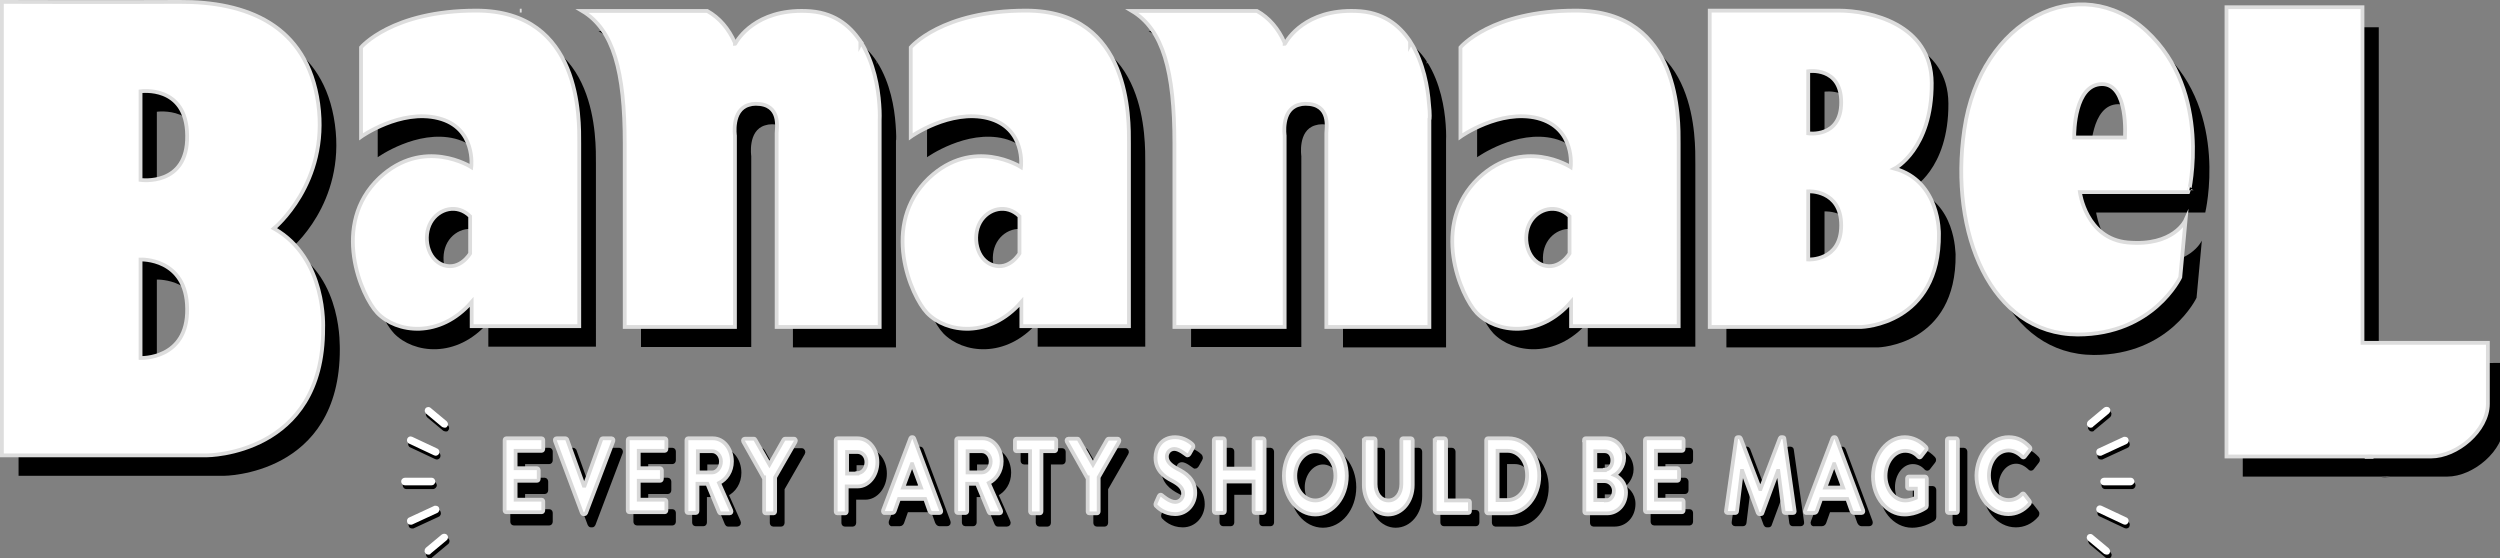 <?xml version="1.0" encoding="utf-8"?>
<!-- Generator: Adobe Illustrator 18.0.0, SVG Export Plug-In . SVG Version: 6.00 Build 0)  -->
<!DOCTYPE svg PUBLIC "-//W3C//DTD SVG 1.1//EN" "http://www.w3.org/Graphics/SVG/1.1/DTD/svg11.dtd">
<svg version="1.1" xmlns="http://www.w3.org/2000/svg" xmlns:xlink="http://www.w3.org/1999/xlink" x="0px" y="0px" width="659.9px"
	 height="147.4px" viewBox="0 0 659.9 147.4" style="enable-background:new 0 0 659.9 147.4;" xml:space="preserve">
<rect x="0" y="0" width="659.9" height="147.4" fill="#808080" stroke="none"/>
<style type="text/css">
	.st0{fill:#FFFFFF;stroke:#DDDDDD;stroke-miterlimit:10;}
	.st1{fill:#FFFFFF;}
	.st2{stroke:#000000;stroke-miterlimit:10;}
	.st3{enable-background:new    ;}
	.st4{fill:#FFFFFF;stroke:#D8D8D8;stroke-miterlimit:10;}
</style>
<g id="Layer_2">
	<g>
		<path d="M76.7,65.7c0,0,14.6-11.9,11.7-32.9c-2.9-21-19.1-27-36.6-26.9c-17.5,0-46.9,0-46.9,0v119.7H59c0,0,30.8,0,30.7-33.5
			C89.6,92,90.7,73.6,76.7,65.7z M41.4,29.5c0,0,12.2-1.8,12.3,11.7c0.2,13.5-12.3,11.7-12.3,11.7V29.5z M41.4,99.8v-26
			c0,0,12.2-0.5,12.3,13C53.9,100.4,41.4,99.8,41.4,99.8z"/>
		<path d="M130.1,8.2c-22.3,0-30.4,9.7-30.4,9.7v23.6c0,0,10.4-7.4,20.4-4.9c10,2.6,8.7,12.9,8.7,12.9s-12.6-8.1-24.3,2.9
			c-12.9,12.3-4.7,31.2-0.5,35.6c5.1,5.3,16.5,6.8,24.9-2.9v6.4h28.4V43.2C157.3,37,158,8.2,130.1,8.2z M128.5,72.2
			c0,0-2.6,4.5-7,3.1s-5.5-7.6-3.4-11.3c2.1-3.7,7-5,10.4-1.6V72.2z"/>
		<path d="M275.1,8.2c-22.3,0-30.4,9.7-30.4,9.7v23.6c0,0,10.4-7.4,20.4-4.9c10,2.6,8.7,12.9,8.7,12.9s-12.6-8.1-24.3,2.9
			c-12.9,12.3-4.7,31.2-0.5,35.6c5.1,5.3,16.5,6.8,24.9-2.9v6.4h28.4V43.2C302.3,37,303,8.2,275.1,8.2z M273.5,72.2
			c0,0-2.6,4.5-7,3.1c-4.4-1.5-5.5-7.6-3.4-11.3c2.1-3.7,7-5,10.4-1.6V72.2z"/>
		<path d="M420.3,8.2c-22.3,0-30.4,9.7-30.4,9.7v23.6c0,0,10.4-7.4,20.4-4.9c10,2.6,8.7,12.9,8.7,12.9s-12.6-8.1-24.3,2.9
			c-12.9,12.3-4.7,31.2-0.5,35.6c5.1,5.3,16.5,6.8,24.9-2.9v6.4h28.4V43.2C447.5,37,448.2,8.2,420.3,8.2z M418.7,72.2
			c0,0-2.6,4.5-7,3.1s-5.5-7.6-3.4-11.3c2.1-3.7,7-5,10.4-1.6V72.2z"/>
		<g>
			<path d="M141.6,8.2L141.6,8.2c0.2,0,0.3,0,0.5,0H141.6z"/>
			<g>
				<path d="M198.4,16.9c0,0,0-0.1,0.1-0.1c0-0.1,0-0.1-0.1-0.2V16.9z"/>
				<path d="M231.6,16.5c-0.1-0.1-0.1-0.2-0.2-0.3v0.7C231.4,16.9,231.5,16.8,231.6,16.5z"/>
				<path d="M236.4,32.8c-0.3-4.3-1.4-10.9-4.8-16.3c-0.1,0.2-0.2,0.4-0.2,0.4v-0.7c-2.9-4.4-7.3-7.8-14.3-8
					c-13.3-0.5-18.1,7.5-18.7,8.6c0,0.1-0.1,0.1-0.1,0.1v-0.3c-1.7-3.8-4.1-6.6-7.3-8.4h-33c8.2,4.9,11.2,15.9,11.2,35v48.4h29.1
					V41.2c0,0-1-6.7,3.6-8.1c0.6-0.2,1.2-0.3,1.9-0.3c6.8,0,5.5,6.5,5.5,7.8c0,1.3,0,51.1,0,51.1h22h5.2V37.1
					C236.6,37.1,236.6,35.4,236.4,32.8z"/>
				<path d="M381.6,32.8c-0.3-4.3-1.4-10.9-4.8-16.3c-0.1,0.2-0.2,0.4-0.2,0.4v-0.7c-2.9-4.4-7.3-7.8-14.3-8
					c-13.3-0.5-18.1,7.5-18.7,8.6c0,0.1-0.1,0.1-0.1,0.1v-0.3c-1.7-3.8-4.1-6.6-7.3-8.4h-33c8.2,4.9,11.2,15.9,11.2,35v48.4h29.1
					V41.2c0,0-1-6.7,3.6-8.1c0.6-0.2,1.2-0.3,1.9-0.3c6.8,0,5.5,6.5,5.5,7.8c0,1.3,0,51.1,0,51.1h22h5.2V37.1
					C381.7,37.1,381.8,35.4,381.6,32.8z"/>
			</g>
		</g>
		<path d="M504.5,49.9c0,0,9.9-5.1,9.8-22.6c-0.1-15.6-16.3-19.1-24.6-19.1c-5.2,0-34,0-34,0v83.5h40.1c0,0,20.7-0.6,20.4-24.6
			C516.1,67.1,516.4,53.1,504.5,49.9z M481.6,73.9V55.8c0,0,8.7-0.5,8.7,9S481.6,73.9,481.6,73.9z M481.6,40.5V24.2
			c0,0,8.7-1.3,8.7,8.2S481.6,40.5,481.6,40.5z"/>
		<path d="M570.9,13.6c-17.5-16.2-43.9-3.2-48.1,26c-4,27.3,7,54,29.9,54.1c20,0,27.1-15.1,27.1-15.1l1.4-15.1c0,0-3.1,7-15.3,5.9
			c-11-1-12.6-13.3-12.6-13.3h28.8C582.1,56.1,588.4,29.8,570.9,13.6z M565.2,41.6h-13.4c0-1.5,0.1-14,7.3-14.1
			C566.3,27.5,565.2,41.6,565.2,41.6z"/>
		<g>
			<path d="M628.6,126h2.3C629.9,125.9,629,125.9,628.6,126z"/>
			<path d="M627.9,95.9V7.2H592v89.6v0v29h36.6c0.5,0,1.3-0.1,2.3,0h15.1c6.8,0,15-6.8,15-13.9V95.8L627.9,95.9z"/>
		</g>
	</g>
	<g>
		<g>
			<g>
				<path d="M562.7,128.4c0.2,0,0.4-0.2,0.4-0.4l0,0c0-0.2-0.2-0.4-0.4-0.4h-7c-0.2,0-0.4,0.2-0.4,0.4l0,0c0,0.2,0.2,0.4,0.4,0.4
					H562.7z"/>
				<path d="M562.7,129.1h-7c-0.6,0-1-0.5-1-1c0-0.6,0.5-1,1-1h7c0.6,0,1,0.5,1,1C563.7,128.6,563.3,129.1,562.7,129.1z"/>
			</g>
			<g>
				<path d="M561.1,138.9c0.2,0.1,0.4,0,0.5-0.2l0,0c0.1-0.2,0-0.4-0.2-0.5l-6.6-3.1c-0.2-0.1-0.4,0-0.5,0.2l0,0
					c-0.1,0.2,0,0.4,0.2,0.5L561.1,138.9z"/>
				<path d="M561.2,139.5L561.2,139.5l-0.4-0.1l-6.6-3.1c-0.5-0.2-0.7-0.8-0.5-1.3c0.2-0.4,0.5-0.6,0.9-0.6l0.4,0.1l6.6,3.1
					c0.5,0.2,0.7,0.8,0.5,1.3C562,139.3,561.6,139.5,561.2,139.5z"/>
			</g>
			<g>
				<path d="M556.2,146.6c0.2,0.1,0.4,0.1,0.5,0l0,0c0.1-0.2,0.1-0.4,0-0.5l-4.2-3.5c-0.2-0.1-0.4-0.1-0.5,0l0,0
					c-0.1,0.2-0.1,0.4,0,0.5L556.2,146.6z"/>
				<path d="M556.5,147.4L556.5,147.4c-0.2,0-0.5-0.1-0.7-0.2l-4.2-3.5c-0.2-0.2-0.3-0.4-0.4-0.7c0-0.3,0.1-0.5,0.2-0.7
					c0.3-0.4,1-0.5,1.4-0.1l4.2,3.5c0.2,0.2,0.3,0.4,0.4,0.7c0,0.3-0.1,0.5-0.2,0.7C557,147.3,556.8,147.4,556.5,147.4z"/>
			</g>
			<g>
				<path d="M561.1,116.9c0.2-0.1,0.4,0,0.5,0.2l0,0c0.1,0.2,0,0.4-0.2,0.5l-6.6,3.1c-0.2,0.1-0.4,0-0.5-0.2l0,0
					c-0.1-0.2,0-0.4,0.2-0.5L561.1,116.9z"/>
				<path d="M554.6,121.3c-0.4,0-0.8-0.2-0.9-0.6c-0.2-0.5,0-1.1,0.5-1.3l6.7-3.1l0.3,0c0.4,0,0.8,0.2,0.9,0.6
					c0.2,0.5,0,1.1-0.5,1.3l-6.7,3.1L554.6,121.3z"/>
			</g>
			<g>
				<path d="M556.2,109.1c0.2-0.1,0.4-0.1,0.5,0l0,0c0.1,0.2,0.1,0.4,0,0.5l-4.2,3.5c-0.2,0.1-0.4,0.1-0.5,0l0,0
					c-0.1-0.2-0.1-0.4,0-0.5L556.2,109.1z"/>
				<path d="M552.2,113.9c-0.3,0-0.6-0.1-0.8-0.4c-0.2-0.2-0.3-0.5-0.2-0.7c0-0.3,0.1-0.5,0.3-0.7l4.2-3.5c0.4-0.3,1.1-0.3,1.4,0.1
					c0.2,0.2,0.3,0.5,0.2,0.7c0,0.3-0.1,0.5-0.3,0.7l-4.2,3.5C552.7,113.8,552.5,113.9,552.2,113.9z"/>
			</g>
		</g>
		<g>
			<g>
				<path d="M107.2,128.4c-0.2,0-0.4-0.2-0.4-0.4l0,0c0-0.2,0.2-0.4,0.4-0.4h7c0.2,0,0.4,0.2,0.4,0.4l0,0c0,0.2-0.2,0.4-0.4,0.4
					H107.2z"/>
				<path d="M114.3,129.1h-7c-0.6,0-1-0.5-1-1c0-0.6,0.5-1,1-1h7c0.6,0,1,0.5,1,1C115.3,128.6,114.8,129.1,114.3,129.1z"/>
			</g>
			<g>
				<path d="M108.9,138.9c-0.2,0.1-0.4,0-0.5-0.2l0,0c-0.1-0.2,0-0.4,0.2-0.5l6.6-3.1c0.2-0.1,0.4,0,0.5,0.2l0,0
					c0.1,0.2,0,0.4-0.2,0.5L108.9,138.9z"/>
				<path d="M108.8,139.5c-0.4,0-0.8-0.2-0.9-0.6c-0.2-0.5,0-1.1,0.5-1.3l6.7-3.1l0.3,0c0.4,0,0.8,0.2,0.9,0.6
					c0.2,0.5,0,1.1-0.5,1.3l-6.7,3.1L108.8,139.5z"/>
			</g>
			<g>
				<path d="M113.7,146.6c-0.2,0.1-0.4,0.1-0.5,0l0,0c-0.1-0.2-0.1-0.4,0-0.5l4.2-3.5c0.2-0.1,0.4-0.1,0.5,0l0,0
					c0.1,0.2,0.1,0.4,0,0.5L113.7,146.6z"/>
				<path d="M113.5,147.4c-0.3,0-0.6-0.1-0.8-0.4c-0.2-0.2-0.3-0.5-0.2-0.7c0-0.3,0.1-0.5,0.3-0.7l4.2-3.5c0.4-0.3,1.1-0.3,1.4,0.1
					c0.4,0.4,0.3,1.1-0.1,1.4l-4.2,3.5C114,147.3,113.7,147.4,113.5,147.4z"/>
			</g>
			<g>
				<path d="M108.9,116.9c-0.2-0.1-0.4,0-0.5,0.2l0,0c-0.1,0.2,0,0.4,0.2,0.5l6.6,3.1c0.2,0.1,0.4,0,0.5-0.2l0,0
					c0.1-0.2,0-0.4-0.2-0.5L108.9,116.9z"/>
				<path d="M115.3,121.3L115.3,121.3l-0.4-0.1l-6.6-3.1c-0.5-0.2-0.7-0.8-0.5-1.3c0.2-0.4,0.5-0.6,0.9-0.6l0.4,0.1l6.6,3.1
					c0.5,0.2,0.7,0.8,0.5,1.3C116.1,121,115.7,121.3,115.3,121.3z"/>
			</g>
			<g>
				<path d="M113.7,109.1c-0.2-0.1-0.4-0.1-0.5,0l0,0c-0.1,0.2-0.1,0.4,0,0.5l4.2,3.5c0.2,0.1,0.4,0.1,0.5,0l0,0
					c0.1-0.2,0.1-0.4,0-0.5L113.7,109.1z"/>
				<path d="M117.7,113.9c-0.2,0-0.5-0.1-0.7-0.2l-4.2-3.5c-0.2-0.2-0.3-0.4-0.4-0.7c0-0.3,0.1-0.5,0.2-0.7c0.3-0.4,1-0.5,1.4-0.1
					l4.2,3.5c0.4,0.4,0.5,1,0.1,1.4C118.3,113.8,118,113.9,117.7,113.9z"/>
			</g>
		</g>
	</g>
	<g>
		<path class="st0" d="M72.3,60.3c0,0,14.6-11.9,11.7-32.9c-2.9-21-19.1-27-36.6-26.9s-46.9,0-46.9,0v119.7h54.1
			c0,0,30.8,0,30.7-33.5C85.3,86.6,86.3,68.2,72.3,60.3z M37.1,24.1c0,0,12.2-1.8,12.3,11.7c0.2,13.5-12.3,11.7-12.3,11.7V24.1z
			 M37.1,94.5v-26c0,0,12.2-0.5,12.3,13C49.6,95,37.1,94.5,37.1,94.5z"/>
		<path class="st0" d="M125.7,2.8c-22.3,0-30.4,9.7-30.4,9.7v23.6c0,0,10.4-7.4,20.4-4.9s8.7,12.9,8.7,12.9s-12.6-8.1-24.3,2.9
			c-12.9,12.3-4.7,31.2-0.5,35.6c5.1,5.3,16.5,6.8,24.9-2.9v6.4h28.4V37.9C152.9,31.7,153.6,2.8,125.7,2.8z M124.1,66.9
			c0,0-2.6,4.5-7,3.1c-4.4-1.5-5.5-7.6-3.4-11.3c2.1-3.7,7-5,10.4-1.6V66.9z"/>
		<path class="st0" d="M270.8,2.8c-22.3,0-30.4,9.7-30.4,9.7v23.6c0,0,10.4-7.4,20.4-4.9c10,2.6,8.7,12.9,8.7,12.9
			s-12.6-8.1-24.3,2.9c-12.9,12.3-4.7,31.2-0.5,35.6c5.1,5.3,16.5,6.8,24.9-2.9v6.4H298V37.9C298,31.7,298.7,2.8,270.8,2.8z
			 M269.1,66.9c0,0-2.6,4.5-7,3.1s-5.5-7.6-3.4-11.3c2.1-3.7,7-5,10.4-1.6V66.9z"/>
		<path class="st0" d="M415.9,2.8c-22.3,0-30.4,9.7-30.4,9.7v23.6c0,0,10.4-7.4,20.4-4.9c10,2.6,8.7,12.9,8.7,12.9
			s-12.6-8.1-24.3,2.9c-12.9,12.3-4.7,31.2-0.5,35.6c5.1,5.3,16.5,6.8,24.9-2.9v6.4h28.4V37.9C443.1,31.7,443.8,2.8,415.9,2.8z
			 M414.3,66.9c0,0-2.6,4.5-7,3.1c-4.4-1.5-5.5-7.6-3.4-11.3c2.1-3.7,7-5,10.4-1.6V66.9z"/>
		<g>
			<path class="st0" d="M137.2,2.8L137.2,2.8c0.2,0,0.3,0,0.5,0H137.2z"/>
			<g>
				<path class="st0" d="M194,11.6c0,0,0-0.1,0.1-0.1c0-0.1,0-0.1-0.1-0.2V11.6z"/>
				<path class="st0" d="M227.3,11.2c-0.1-0.1-0.1-0.2-0.2-0.3v0.7C227.1,11.6,227.1,11.4,227.3,11.2z"/>
				<path class="st0" d="M232.1,27.5c-0.3-4.3-1.4-10.9-4.8-16.3c-0.1,0.2-0.2,0.4-0.2,0.4v-0.7c-2.9-4.4-7.3-7.8-14.3-8
					c-13.3-0.5-18.1,7.5-18.7,8.6c0,0.1-0.1,0.1-0.1,0.1v-0.3c-1.7-3.8-4.1-6.6-7.3-8.4h-33c8.2,4.9,11.2,15.9,11.2,35v48.4H194
					V35.8c0,0-1-6.7,3.6-8.1c0.6-0.2,1.2-0.3,1.9-0.3c6.8,0,5.5,6.5,5.5,7.8s0,51.1,0,51.1h22h5.2V31.7
					C232.2,31.7,232.3,30,232.1,27.5z"/>
				<path class="st0" d="M377.2,27.5c-0.3-4.3-1.4-10.9-4.8-16.3c-0.1,0.2-0.2,0.4-0.2,0.4v-0.7c-2.9-4.4-7.3-7.8-14.3-8
					c-13.3-0.5-18.1,7.5-18.7,8.6c0,0.1-0.1,0.1-0.1,0.1v-0.3c-1.7-3.8-4.1-6.6-7.3-8.4h-33c8.2,4.9,11.2,15.9,11.2,35v48.4h29.1
					V35.8c0,0-1-6.7,3.6-8.1c0.6-0.2,1.2-0.3,1.9-0.3c6.8,0,5.5,6.5,5.5,7.8s0,51.1,0,51.1h22h5.2V31.7
					C377.4,31.7,377.5,30,377.2,27.5z"/>
			</g>
		</g>
		<path class="st0" d="M500.1,44.5c0,0,9.9-5.1,9.8-22.6c-0.1-15.6-16.3-19.1-24.6-19.1c-5.2,0-34,0-34,0v83.5h40.1
			c0,0,20.7-0.6,20.4-24.6C511.8,61.7,512.1,47.8,500.1,44.5z M477.3,68.5V50.5c0,0,8.7-0.5,8.7,9S477.3,68.5,477.3,68.5z
			 M477.3,35.2V18.8c0,0,8.7-1.3,8.7,8.2S477.3,35.2,477.3,35.2z"/>
		<path class="st0" d="M566.6,8.2c-17.5-16.2-43.9-3.2-48.1,26c-4,27.3,7,54,29.9,54.1c20,0,27.1-15.1,27.1-15.1l1.4-15.1
			c0,0-3.1,7-15.3,5.9c-11-1-12.6-13.3-12.6-13.3h28.8C577.7,50.8,584.1,24.4,566.6,8.2z M560.9,36.3h-13.4c0-1.5,0.1-14,7.3-14.1
			C561.9,22.1,560.9,36.3,560.9,36.3z"/>
		<g>
			<path class="st0" d="M624.2,120.6h2.3C625.5,120.5,624.7,120.6,624.2,120.6z"/>
			<path class="st0" d="M623.6,90.5V1.9h-35.9v89.6v0v29h36.6c0.5,0,1.3-0.1,2.3,0h15.1c6.8,0,15-6.8,15-13.9V90.5L623.6,90.5z"/>
		</g>
	</g>
	<g>
		<g>
			<g>
				<path class="st1" d="M562.4,127.4c0.2,0,0.4-0.2,0.4-0.4l0,0c0-0.2-0.2-0.4-0.4-0.4h-7c-0.2,0-0.4,0.2-0.4,0.4l0,0
					c0,0.2,0.2,0.4,0.4,0.4H562.4z"/>
				<path class="st1" d="M562.4,128.1h-7c-0.6,0-1-0.5-1-1c0-0.6,0.5-1,1-1h7c0.6,0,1,0.5,1,1C563.4,127.6,562.9,128.1,562.4,128.1z
					"/>
			</g>
			<g>
				<path class="st1" d="M560.7,137.9c0.2,0.1,0.4,0,0.5-0.2l0,0c0.1-0.2,0-0.4-0.2-0.5l-6.6-3.1c-0.2-0.1-0.4,0-0.5,0.2l0,0
					c-0.1,0.2,0,0.4,0.2,0.5L560.7,137.9z"/>
				<path class="st1" d="M560.9,138.5L560.9,138.5l-0.4-0.1l-6.6-3.1c-0.5-0.2-0.7-0.8-0.5-1.3c0.2-0.4,0.5-0.6,0.9-0.6l0.4,0.1
					l6.6,3.1c0.5,0.2,0.7,0.8,0.5,1.3C561.6,138.3,561.3,138.5,560.9,138.5z"/>
			</g>
			<g>
				<path class="st1" d="M555.9,145.6c0.2,0.1,0.4,0.1,0.5,0l0,0c0.1-0.2,0.1-0.4,0-0.5l-4.2-3.5c-0.2-0.1-0.4-0.1-0.5,0l0,0
					c-0.1,0.2-0.1,0.4,0,0.5L555.9,145.6z"/>
				<path class="st1" d="M556.1,146.4L556.1,146.4c-0.2,0-0.5-0.1-0.7-0.2l-4.2-3.5c-0.2-0.2-0.3-0.4-0.4-0.7c0-0.3,0.1-0.5,0.2-0.7
					c0.3-0.4,1-0.5,1.4-0.1l4.2,3.5c0.2,0.2,0.3,0.4,0.4,0.7c0,0.3-0.1,0.5-0.2,0.7C556.7,146.3,556.4,146.4,556.1,146.4z"/>
			</g>
			<g>
				<path class="st1" d="M560.7,115.9c0.2-0.1,0.4,0,0.5,0.2l0,0c0.1,0.2,0,0.4-0.2,0.5l-6.6,3.1c-0.2,0.1-0.4,0-0.5-0.2l0,0
					c-0.1-0.2,0-0.4,0.2-0.5L560.7,115.9z"/>
				<path class="st1" d="M554.3,120.3c-0.4,0-0.8-0.2-0.9-0.6c-0.2-0.5,0-1.1,0.5-1.3l6.7-3.1l0.3,0c0.4,0,0.8,0.2,0.9,0.6
					c0.2,0.5,0,1.1-0.5,1.3l-6.7,3.1L554.3,120.3z"/>
			</g>
			<g>
				<path class="st1" d="M555.9,108.1c0.2-0.1,0.4-0.1,0.5,0l0,0c0.1,0.2,0.1,0.4,0,0.5l-4.2,3.5c-0.2,0.1-0.4,0.1-0.5,0l0,0
					c-0.1-0.2-0.1-0.4,0-0.5L555.9,108.1z"/>
				<path class="st1" d="M551.9,112.9c-0.3,0-0.6-0.1-0.8-0.4c-0.2-0.2-0.3-0.5-0.2-0.7c0-0.3,0.1-0.5,0.3-0.7l4.2-3.5
					c0.4-0.3,1.1-0.3,1.4,0.1c0.2,0.2,0.3,0.5,0.2,0.7c0,0.3-0.1,0.5-0.3,0.7l-4.2,3.5C552.4,112.8,552.1,112.9,551.9,112.9z"/>
			</g>
		</g>
		<g>
			<g>
				<path class="st1" d="M106.9,127.4c-0.2,0-0.4-0.2-0.4-0.4l0,0c0-0.2,0.2-0.4,0.4-0.4h7c0.2,0,0.4,0.2,0.4,0.4l0,0
					c0,0.2-0.2,0.4-0.4,0.4H106.9z"/>
				<path class="st1" d="M113.9,128.1h-7c-0.6,0-1-0.5-1-1c0-0.6,0.5-1,1-1h7c0.6,0,1,0.5,1,1C114.9,127.6,114.5,128.1,113.9,128.1z
					"/>
			</g>
			<g>
				<path class="st1" d="M108.5,137.9c-0.2,0.1-0.4,0-0.5-0.2l0,0c-0.1-0.2,0-0.4,0.2-0.5l6.6-3.1c0.2-0.1,0.4,0,0.5,0.2l0,0
					c0.1,0.2,0,0.4-0.2,0.5L108.5,137.9z"/>
				<path class="st1" d="M108.4,138.5c-0.4,0-0.8-0.2-0.9-0.6c-0.2-0.5,0-1.1,0.5-1.3l6.7-3.1l0.3,0c0.4,0,0.8,0.2,0.9,0.6
					c0.2,0.5,0,1.1-0.5,1.3l-6.7,3.1L108.4,138.5z"/>
			</g>
			<g>
				<path class="st1" d="M113.4,145.6c-0.2,0.1-0.4,0.1-0.5,0l0,0c-0.1-0.2-0.1-0.4,0-0.5l4.2-3.5c0.2-0.1,0.4-0.1,0.5,0l0,0
					c0.1,0.2,0.1,0.4,0,0.5L113.4,145.6z"/>
				<path class="st1" d="M113.1,146.4c-0.3,0-0.6-0.1-0.8-0.4c-0.2-0.2-0.3-0.5-0.2-0.7c0-0.3,0.1-0.5,0.3-0.7l4.2-3.5
					c0.4-0.3,1.1-0.3,1.4,0.1c0.4,0.4,0.3,1.1-0.1,1.4l-4.2,3.5C113.6,146.3,113.4,146.4,113.1,146.4z"/>
			</g>
			<g>
				<path class="st1" d="M108.5,115.9c-0.2-0.1-0.4,0-0.5,0.2l0,0c-0.1,0.2,0,0.4,0.2,0.5l6.6,3.1c0.2,0.1,0.4,0,0.5-0.2l0,0
					c0.1-0.2,0-0.4-0.2-0.5L108.5,115.9z"/>
				<path class="st1" d="M115,120.3L115,120.3l-0.4-0.1l-6.6-3.1c-0.5-0.2-0.7-0.8-0.5-1.3c0.2-0.4,0.5-0.6,0.9-0.6l0.4,0.1l6.6,3.1
					c0.5,0.2,0.7,0.8,0.5,1.3C115.8,120,115.4,120.3,115,120.3z"/>
			</g>
			<g>
				<path class="st1" d="M113.4,108.1c-0.2-0.1-0.4-0.1-0.5,0l0,0c-0.1,0.2-0.1,0.4,0,0.5l4.2,3.5c0.2,0.1,0.4,0.1,0.5,0l0,0
					c0.1-0.2,0.1-0.4,0-0.5L113.4,108.1z"/>
				<path class="st1" d="M117.4,112.9c-0.2,0-0.5-0.1-0.7-0.2l-4.2-3.5c-0.2-0.2-0.3-0.4-0.4-0.7c0-0.3,0.1-0.5,0.2-0.7
					c0.3-0.4,1-0.5,1.4-0.1l4.2,3.5c0.4,0.4,0.5,1,0.1,1.4C117.9,112.8,117.7,112.9,117.4,112.9z"/>
			</g>
		</g>
	</g>
	<g>
		<g>
			<path class="st2" d="M135.2,119.2c0-0.3,0.2-0.5,0.4-0.5h9.4c0.3,0,0.4,0.3,0.4,0.5v2.3c0,0.3-0.2,0.5-0.4,0.5h-6.9v4.6h5.7
				c0.2,0,0.4,0.3,0.4,0.5v2.3c0,0.3-0.2,0.5-0.4,0.5h-5.7v5h6.9c0.3,0,0.4,0.3,0.4,0.5v2.3c0,0.3-0.2,0.5-0.4,0.5h-9.4
				c-0.3,0-0.4-0.3-0.4-0.5V119.2z"/>
			<path class="st2" d="M148.5,119.4c-0.1-0.4,0-0.7,0.4-0.7h2.4c0.2,0,0.3,0.2,0.4,0.3l4.4,12.2h0.2l4.4-12.2
				c0-0.1,0.2-0.3,0.4-0.3h2.4c0.3,0,0.5,0.4,0.4,0.7l-7.2,19c-0.1,0.2-0.2,0.3-0.4,0.3H156c-0.2,0-0.3-0.1-0.4-0.3L148.5,119.4z"/>
			<path class="st2" d="M167.7,119.2c0-0.3,0.2-0.5,0.4-0.5h9.4c0.3,0,0.4,0.3,0.4,0.5v2.3c0,0.3-0.2,0.5-0.4,0.5h-6.9v4.6h5.7
				c0.2,0,0.4,0.3,0.4,0.5v2.3c0,0.3-0.2,0.5-0.4,0.5h-5.7v5h6.9c0.3,0,0.4,0.3,0.4,0.5v2.3c0,0.3-0.2,0.5-0.4,0.5h-9.4
				c-0.3,0-0.4-0.3-0.4-0.5V119.2z"/>
			<path class="st2" d="M183.2,119.2c0-0.3,0.2-0.5,0.4-0.5h6.6c2.8,0,5,2.7,5,6.1c0,2.6-1.4,4.7-3.4,5.7l3.2,7.2
				c0.2,0.4,0,0.8-0.4,0.8h-2.4c-0.2,0-0.3-0.1-0.4-0.3l-3.1-7.5h-2.6v7.2c0,0.3-0.2,0.5-0.4,0.5h-2.1c-0.3,0-0.4-0.3-0.4-0.5V119.2
				z M190,127.7c1.2,0,2.3-1.3,2.3-2.9c0-1.5-1.1-2.7-2.3-2.7h-3.8v5.6H190z"/>
			<path class="st2" d="M203.5,129l-5.3-9.4c-0.2-0.4,0-0.8,0.4-0.8h2.4c0.2,0,0.3,0.1,0.4,0.3l3.7,6.5l3.7-6.5
				c0.1-0.1,0.2-0.3,0.4-0.3h2.4c0.4,0,0.6,0.5,0.4,0.8l-5.4,9.4v9c0,0.3-0.2,0.5-0.4,0.5h-2.1c-0.3,0-0.4-0.3-0.4-0.5V129z"/>
			<path class="st2" d="M222.6,119.2c0-0.3,0.2-0.5,0.4-0.5h5.4c2.9,0,5.2,2.8,5.2,6.3c0,3.5-2.3,6.4-5.2,6.4h-2.9v6.6
				c0,0.3-0.2,0.5-0.4,0.5h-2.1c-0.3,0-0.4-0.3-0.4-0.5V119.2z M228.3,127.9c1.3,0,2.4-1.3,2.4-2.9c0-1.6-1.1-2.7-2.4-2.7h-2.7v5.7
				H228.3z"/>
			<path class="st2" d="M235.1,137.7l7.2-19c0.1-0.2,0.2-0.3,0.4-0.3h0.2c0.2,0,0.3,0.1,0.4,0.3l7.1,19c0.1,0.4,0,0.7-0.4,0.7h-2
				c-0.3,0-0.5-0.2-0.7-0.6l-1.1-3.1h-6.9l-1.1,3.1c-0.1,0.3-0.3,0.6-0.7,0.6h-2C235.2,138.5,235,138.1,235.1,137.7z M245.1,131.7
				l-2.3-6.2h-0.1l-2.3,6.2H245.1z"/>
			<path class="st2" d="M254.4,119.2c0-0.3,0.2-0.5,0.4-0.5h6.6c2.8,0,5,2.7,5,6.1c0,2.6-1.4,4.7-3.4,5.7l3.2,7.2
				c0.2,0.4,0,0.8-0.4,0.8h-2.4c-0.2,0-0.3-0.1-0.4-0.3l-3.1-7.5h-2.6v7.2c0,0.3-0.2,0.5-0.4,0.5h-2.1c-0.3,0-0.4-0.3-0.4-0.5V119.2
				z M261.2,127.7c1.2,0,2.3-1.3,2.3-2.9c0-1.5-1.1-2.7-2.3-2.7h-3.8v5.6H261.2z"/>
			<path class="st2" d="M273.8,122.1h-3.5c-0.3,0-0.4-0.3-0.4-0.5v-2.3c0-0.3,0.2-0.5,0.4-0.5h10.1c0.3,0,0.4,0.3,0.4,0.5v2.3
				c0,0.3-0.2,0.5-0.4,0.5h-3.5v15.9c0,0.3-0.2,0.5-0.4,0.5h-2.2c-0.2,0-0.4-0.3-0.4-0.5V122.1z"/>
			<path class="st2" d="M288.9,129l-5.3-9.4c-0.2-0.4,0-0.8,0.4-0.8h2.4c0.2,0,0.3,0.1,0.4,0.3l3.7,6.5l3.7-6.5
				c0.1-0.1,0.2-0.3,0.4-0.3h2.4c0.4,0,0.6,0.5,0.4,0.8l-5.4,9.4v9c0,0.3-0.2,0.5-0.4,0.5h-2.1c-0.3,0-0.4-0.3-0.4-0.5V129z"/>
			<path class="st2" d="M307.1,135.7l0.8-1.8c0.2-0.4,0.6-0.4,0.8-0.2c0.1,0.1,2,1.8,3.5,1.8c1.2,0,2.1-1,2.1-2.2
				c0-1.4-1-2.4-2.9-3.4c-2.2-1.1-4.4-2.8-4.4-6.1c0-2.5,1.5-5.4,5.2-5.4c2.4,0,4.2,1.5,4.6,1.9c0.2,0.2,0.3,0.7,0.1,0.9l-0.9,1.6
				c-0.2,0.3-0.5,0.6-0.8,0.3c-0.2-0.1-1.9-1.6-3.2-1.6c-1.3,0-2,1.1-2,2c0,1.3,0.9,2.2,2.7,3.2c2.2,1.1,4.8,2.7,4.8,6.4
				c0,2.9-2.1,5.6-5.3,5.6c-2.9,0-4.6-1.7-5.1-2.2C307,136.3,306.9,136.2,307.1,135.7z"/>
			<path class="st2" d="M322.4,119.2c0-0.3,0.2-0.5,0.4-0.5h2.1c0.3,0,0.4,0.3,0.4,0.5v7.5h7.6v-7.5c0-0.3,0.2-0.5,0.4-0.5h2.1
				c0.2,0,0.4,0.3,0.4,0.5v18.7c0,0.3-0.2,0.5-0.4,0.5h-2.1c-0.3,0-0.4-0.3-0.4-0.5v-7.8h-7.6v7.8c0,0.3-0.2,0.5-0.4,0.5h-2.1
				c-0.2,0-0.4-0.3-0.4-0.5V119.2z"/>
			<path class="st2" d="M349.2,118.4c4.6,0,8.3,4.6,8.3,10.2c0,5.7-3.7,10.2-8.3,10.2c-4.6,0-8.3-4.5-8.3-10.2
				C340.9,123,344.5,118.4,349.2,118.4z M349.2,135.1c2.9,0,5.3-2.9,5.3-6.5c0-3.6-2.4-6.5-5.3-6.5c-2.9,0-5.3,3-5.3,6.5
				C343.9,132.2,346.2,135.1,349.2,135.1z"/>
			<path class="st2" d="M362.1,119.2c0-0.3,0.2-0.5,0.4-0.5h2.2c0.3,0,0.4,0.3,0.4,0.5v11.6c0,2.4,1.3,4.3,3.4,4.3
				c2,0,3.4-1.9,3.4-4.3v-11.6c0-0.3,0.2-0.5,0.4-0.5h2.2c0.2,0,0.4,0.3,0.4,0.5V131c0,4.3-2.8,7.8-6.5,7.8c-3.6,0-6.4-3.5-6.4-7.8
				V119.2z"/>
			<path class="st2" d="M380.8,119.2c0-0.3,0.2-0.5,0.4-0.5h2.1c0.2,0,0.4,0.3,0.4,0.5v15.9h5.9c0.3,0,0.4,0.3,0.4,0.5v2.3
				c0,0.3-0.2,0.5-0.4,0.5h-8.5c-0.3,0-0.4-0.3-0.4-0.5V119.2z"/>
			<path class="st2" d="M394.3,119.2c0-0.3,0.2-0.5,0.4-0.5h5.5c4.5,0,8.1,4.4,8.1,9.9c0,5.5-3.7,9.9-8.1,9.9h-5.5
				c-0.2,0-0.4-0.3-0.4-0.5V119.2z M399.9,135c3,0,5.2-2.8,5.2-6.5c0-3.7-2.2-6.5-5.2-6.5h-2.6V135H399.9z"/>
			<path class="st2" d="M420.1,119.2c0-0.3,0.2-0.5,0.4-0.5h5.3c2.8,0,4.9,2.3,4.9,5.2c0,2.2-1.5,3.9-2.5,4.5c1.2,0.5,3,2,3,4.6
				c0,3.2-2.2,5.5-5,5.5h-5.6c-0.3,0-0.4-0.3-0.4-0.5V119.2z M425.6,127c1.2,0,2-1.1,2-2.5s-0.8-2.4-2-2.4h-2.5v5H425.6z
				 M425.9,135.1c1.2,0,2.1-1.1,2.1-2.6c0-1.4-1.2-2.5-2.4-2.5h-2.5v5H425.9z"/>
			<path class="st2" d="M436.2,119.2c0-0.3,0.2-0.5,0.4-0.5h9.4c0.3,0,0.4,0.3,0.4,0.5v2.3c0,0.3-0.2,0.5-0.4,0.5h-6.9v4.6h5.7
				c0.2,0,0.4,0.3,0.4,0.5v2.3c0,0.3-0.2,0.5-0.4,0.5h-5.7v5h6.9c0.3,0,0.4,0.3,0.4,0.5v2.3c0,0.3-0.2,0.5-0.4,0.5h-9.4
				c-0.3,0-0.4-0.3-0.4-0.5V119.2z"/>
			<path class="st2" d="M460.3,118.8c0-0.2,0.2-0.4,0.4-0.4h0.4c0.2,0,0.3,0.1,0.4,0.3l5.1,13.4c0.1,0,0.1,0,0.1,0l5.1-13.4
				c0.1-0.2,0.2-0.3,0.4-0.3h0.4c0.3,0,0.4,0.2,0.4,0.4l2.7,19c0.1,0.4-0.1,0.6-0.4,0.6h-2.1c-0.2,0-0.4-0.2-0.4-0.4l-1.4-10.7
				c0,0-0.1,0-0.1,0l-4.1,11.1c0,0.2-0.2,0.3-0.4,0.3h-0.4c-0.2,0-0.3-0.1-0.4-0.3l-4.1-11.1c0,0,0,0-0.1,0l-1.3,10.7
				c0,0.2-0.2,0.4-0.4,0.4h-2.1c-0.3,0-0.5-0.3-0.4-0.6L460.3,118.8z"/>
			<path class="st2" d="M478.5,137.7l7.2-19c0.1-0.2,0.2-0.3,0.4-0.3h0.2c0.2,0,0.3,0.1,0.4,0.3l7.1,19c0.1,0.4,0,0.7-0.4,0.7h-2
				c-0.3,0-0.5-0.2-0.7-0.6l-1.1-3.1h-6.9l-1.1,3.1c-0.1,0.3-0.3,0.6-0.7,0.6h-2C478.5,138.5,478.3,138.1,478.5,137.7z M488.5,131.7
				l-2.3-6.2h-0.1l-2.3,6.2H488.5z"/>
			<path class="st2" d="M504.8,118.4c2.1,0,4.1,1,5.6,2.6c0.2,0.2,0.2,0.6,0,0.8l-1.4,1.8c-0.2,0.2-0.4,0.2-0.6,0
				c-1-1.1-2.2-1.6-3.5-1.6c-2.9,0-5.2,3-5.2,6.6c0,3.5,2.3,6.5,5.2,6.5c1.3,0,2.3-0.5,2.8-0.7V132h-1.9c-0.3,0-0.4-0.2-0.4-0.5
				v-2.2c0-0.3,0.2-0.5,0.4-0.5h4.4c0.2,0,0.4,0.3,0.4,0.5v7.2c0,0.2-0.1,0.4-0.2,0.5c0,0-2.4,1.8-5.7,1.8c-4.6,0-8.3-4.5-8.3-10.1
				C496.5,123,500.2,118.4,504.8,118.4z"/>
			<path class="st2" d="M515.9,119.2c0-0.3,0.2-0.5,0.4-0.5h2.1c0.2,0,0.4,0.3,0.4,0.5v18.7c0,0.3-0.2,0.5-0.4,0.5h-2.1
				c-0.2,0-0.4-0.3-0.4-0.5V119.2z"/>
			<path class="st2" d="M532.2,118.4c2.3,0,4,0.9,5.6,2.6c0.2,0.2,0.2,0.6,0,0.8l-1.4,1.8c-0.2,0.2-0.4,0.2-0.6,0
				c-1-1-2.3-1.7-3.6-1.7c-3,0-5.2,3-5.2,6.6c0,3.5,2.2,6.5,5.2,6.5c1.4,0,2.6-0.6,3.5-1.6c0.2-0.2,0.4-0.2,0.6,0l1.4,1.8
				c0.2,0.2,0.1,0.6,0,0.8c-1.6,1.9-3.6,2.7-5.6,2.7c-4.6,0-8.4-4.5-8.4-10.2C523.8,123,527.5,118.4,532.2,118.4z"/>
		</g>
		<g>
			<g>
				<g class="st3">
					<path class="st4" d="M133.2,116.2c0-0.3,0.2-0.5,0.4-0.5h9.4c0.3,0,0.4,0.3,0.4,0.5v2.3c0,0.3-0.2,0.5-0.4,0.5h-6.9v4.6h5.7
						c0.2,0,0.4,0.3,0.4,0.5v2.3c0,0.3-0.2,0.5-0.4,0.5h-5.7v5h6.9c0.3,0,0.4,0.3,0.4,0.5v2.3c0,0.3-0.2,0.5-0.4,0.5h-9.4
						c-0.3,0-0.4-0.3-0.4-0.5V116.2z"/>
					<path class="st4" d="M146.5,116.4c-0.1-0.4,0-0.7,0.4-0.7h2.4c0.2,0,0.3,0.2,0.4,0.3l4.4,12.2h0.2l4.4-12.2
						c0-0.1,0.2-0.3,0.4-0.3h2.4c0.3,0,0.5,0.4,0.4,0.7l-7.2,19c-0.1,0.2-0.2,0.3-0.4,0.3H154c-0.2,0-0.3-0.1-0.4-0.3L146.5,116.4z"
						/>
					<path class="st4" d="M165.7,116.2c0-0.3,0.2-0.5,0.4-0.5h9.4c0.3,0,0.4,0.3,0.4,0.5v2.3c0,0.3-0.2,0.5-0.4,0.5h-6.9v4.6h5.7
						c0.2,0,0.4,0.3,0.4,0.5v2.3c0,0.3-0.2,0.5-0.4,0.5h-5.7v5h6.9c0.3,0,0.4,0.3,0.4,0.5v2.3c0,0.3-0.2,0.5-0.4,0.5h-9.4
						c-0.3,0-0.4-0.3-0.4-0.5V116.2z"/>
					<path class="st4" d="M181.2,116.2c0-0.3,0.2-0.5,0.4-0.5h6.6c2.8,0,5,2.7,5,6.1c0,2.6-1.4,4.7-3.4,5.7l3.2,7.2
						c0.2,0.4,0,0.8-0.4,0.8h-2.4c-0.2,0-0.3-0.1-0.4-0.3l-3.1-7.5h-2.6v7.2c0,0.3-0.2,0.5-0.4,0.5h-2.1c-0.3,0-0.4-0.3-0.4-0.5
						V116.2z M188,124.7c1.2,0,2.3-1.3,2.3-2.9c0-1.5-1.1-2.7-2.3-2.7h-3.8v5.6H188z"/>
					<path class="st4" d="M201.5,126l-5.3-9.4c-0.2-0.4,0-0.8,0.4-0.8h2.4c0.2,0,0.3,0.1,0.4,0.3l3.7,6.5l3.7-6.5
						c0.1-0.1,0.2-0.3,0.4-0.3h2.4c0.4,0,0.6,0.5,0.4,0.8l-5.4,9.4v9c0,0.3-0.2,0.5-0.4,0.5h-2.1c-0.3,0-0.4-0.3-0.4-0.5V126z"/>
					<path class="st4" d="M220.6,116.2c0-0.3,0.2-0.5,0.4-0.5h5.4c2.9,0,5.2,2.8,5.2,6.3c0,3.5-2.3,6.4-5.2,6.4h-2.9v6.6
						c0,0.3-0.2,0.5-0.4,0.5h-2.1c-0.3,0-0.4-0.3-0.4-0.5V116.2z M226.3,124.9c1.3,0,2.4-1.3,2.4-2.9c0-1.6-1.1-2.7-2.4-2.7h-2.7
						v5.7H226.3z"/>
					<path class="st4" d="M233.1,134.7l7.2-19c0.1-0.2,0.2-0.3,0.4-0.3h0.2c0.2,0,0.3,0.1,0.4,0.3l7.1,19c0.1,0.4,0,0.7-0.4,0.7h-2
						c-0.3,0-0.5-0.2-0.7-0.6l-1.1-3.1h-6.9l-1.1,3.1c-0.1,0.3-0.3,0.6-0.7,0.6h-2C233.2,135.5,233,135.1,233.1,134.7z M243.1,128.7
						l-2.3-6.2h-0.1l-2.3,6.2H243.1z"/>
					<path class="st4" d="M252.4,116.2c0-0.3,0.2-0.5,0.4-0.5h6.6c2.8,0,5,2.7,5,6.1c0,2.6-1.4,4.7-3.4,5.7l3.2,7.2
						c0.2,0.4,0,0.8-0.4,0.8h-2.4c-0.2,0-0.3-0.1-0.4-0.3l-3.1-7.5h-2.6v7.2c0,0.3-0.2,0.5-0.4,0.5h-2.1c-0.3,0-0.4-0.3-0.4-0.5
						V116.2z M259.2,124.7c1.2,0,2.3-1.3,2.3-2.9c0-1.5-1.1-2.7-2.3-2.7h-3.8v5.6H259.2z"/>
					<path class="st4" d="M271.8,119.1h-3.5c-0.3,0-0.4-0.3-0.4-0.5v-2.3c0-0.3,0.2-0.5,0.4-0.5h10.1c0.3,0,0.4,0.3,0.4,0.5v2.3
						c0,0.3-0.2,0.5-0.4,0.5h-3.5v15.9c0,0.3-0.2,0.5-0.4,0.5h-2.2c-0.2,0-0.4-0.3-0.4-0.5V119.1z"/>
					<path class="st4" d="M286.9,126l-5.3-9.4c-0.2-0.4,0-0.8,0.4-0.8h2.4c0.2,0,0.3,0.1,0.4,0.3l3.7,6.5l3.7-6.5
						c0.1-0.1,0.2-0.3,0.4-0.3h2.4c0.4,0,0.6,0.5,0.4,0.8l-5.4,9.4v9c0,0.3-0.2,0.5-0.4,0.5h-2.1c-0.3,0-0.4-0.3-0.4-0.5V126z"/>
					<path class="st4" d="M305.1,132.7l0.8-1.8c0.2-0.4,0.6-0.4,0.8-0.2c0.1,0.1,2,1.8,3.5,1.8c1.2,0,2.1-1,2.1-2.2
						c0-1.4-1-2.4-2.9-3.4c-2.2-1.1-4.4-2.8-4.4-6.1c0-2.5,1.5-5.4,5.2-5.4c2.4,0,4.2,1.5,4.6,1.9c0.2,0.2,0.3,0.7,0.1,0.9l-0.9,1.6
						c-0.2,0.3-0.5,0.6-0.8,0.3c-0.2-0.1-1.9-1.6-3.2-1.6c-1.3,0-2,1.1-2,2c0,1.3,0.9,2.2,2.7,3.2c2.2,1.1,4.8,2.7,4.8,6.4
						c0,2.9-2.1,5.6-5.3,5.6c-2.9,0-4.6-1.7-5.1-2.2C305,133.3,304.9,133.2,305.1,132.7z"/>
					<path class="st4" d="M320.4,116.2c0-0.3,0.2-0.5,0.4-0.5h2.1c0.3,0,0.4,0.3,0.4,0.5v7.5h7.6v-7.5c0-0.3,0.2-0.5,0.4-0.5h2.1
						c0.2,0,0.4,0.3,0.4,0.5v18.7c0,0.3-0.2,0.5-0.4,0.5h-2.1c-0.3,0-0.4-0.3-0.4-0.5v-7.8h-7.6v7.8c0,0.3-0.2,0.5-0.4,0.5h-2.1
						c-0.2,0-0.4-0.3-0.4-0.5V116.2z"/>
					<path class="st4" d="M347.2,115.4c4.6,0,8.3,4.6,8.3,10.2c0,5.7-3.7,10.2-8.3,10.2c-4.6,0-8.3-4.5-8.3-10.2
						C338.9,120,342.5,115.4,347.2,115.4z M347.2,132.1c2.9,0,5.3-2.9,5.3-6.5c0-3.6-2.4-6.5-5.3-6.5c-2.9,0-5.3,3-5.3,6.5
						C341.9,129.2,344.2,132.1,347.2,132.1z"/>
					<path class="st4" d="M360.1,116.2c0-0.3,0.2-0.5,0.4-0.5h2.2c0.3,0,0.4,0.3,0.4,0.5v11.6c0,2.4,1.3,4.3,3.4,4.3
						c2,0,3.4-1.9,3.4-4.3v-11.6c0-0.3,0.2-0.5,0.4-0.5h2.2c0.2,0,0.4,0.3,0.4,0.5V128c0,4.3-2.8,7.8-6.5,7.8
						c-3.6,0-6.4-3.5-6.4-7.8V116.2z"/>
					<path class="st4" d="M378.8,116.2c0-0.3,0.2-0.5,0.4-0.5h2.1c0.2,0,0.4,0.3,0.4,0.5v15.9h5.9c0.3,0,0.4,0.3,0.4,0.5v2.3
						c0,0.3-0.2,0.5-0.4,0.5h-8.5c-0.3,0-0.4-0.3-0.4-0.5V116.2z"/>
					<path class="st4" d="M392.3,116.2c0-0.3,0.2-0.5,0.4-0.5h5.5c4.5,0,8.1,4.4,8.1,9.9c0,5.5-3.7,9.9-8.1,9.9h-5.5
						c-0.2,0-0.4-0.3-0.4-0.5V116.2z M397.9,132c3,0,5.2-2.8,5.2-6.5c0-3.7-2.2-6.5-5.2-6.5h-2.6V132H397.9z"/>
					<path class="st4" d="M418.1,116.2c0-0.3,0.2-0.5,0.4-0.5h5.3c2.8,0,4.9,2.3,4.9,5.2c0,2.2-1.5,3.9-2.5,4.5c1.2,0.5,3,2,3,4.6
						c0,3.2-2.2,5.5-5,5.5h-5.6c-0.3,0-0.4-0.3-0.4-0.5V116.2z M423.6,124c1.2,0,2-1.1,2-2.5s-0.8-2.4-2-2.4h-2.5v5H423.6z
						 M423.9,132.1c1.2,0,2.1-1.1,2.1-2.6c0-1.4-1.2-2.5-2.4-2.5h-2.5v5H423.9z"/>
					<path class="st4" d="M434.2,116.2c0-0.3,0.2-0.5,0.4-0.5h9.4c0.3,0,0.4,0.3,0.4,0.5v2.3c0,0.3-0.2,0.5-0.4,0.5h-6.9v4.6h5.7
						c0.2,0,0.4,0.3,0.4,0.5v2.3c0,0.3-0.2,0.5-0.4,0.5h-5.7v5h6.9c0.3,0,0.4,0.3,0.4,0.5v2.3c0,0.3-0.2,0.5-0.4,0.5h-9.4
						c-0.3,0-0.4-0.3-0.4-0.5V116.2z"/>
					<path class="st4" d="M458.3,115.8c0-0.2,0.2-0.4,0.4-0.4h0.4c0.2,0,0.3,0.1,0.4,0.3l5.1,13.4c0.1,0,0.1,0,0.1,0l5.1-13.4
						c0.1-0.2,0.2-0.3,0.4-0.3h0.4c0.3,0,0.4,0.2,0.4,0.4l2.7,19c0.1,0.4-0.1,0.6-0.4,0.6h-2.1c-0.2,0-0.4-0.2-0.4-0.4l-1.4-10.7
						c0,0-0.1,0-0.1,0l-4.1,11.1c0,0.2-0.2,0.3-0.4,0.3h-0.4c-0.2,0-0.3-0.1-0.4-0.3l-4.1-11.1c0,0,0,0-0.1,0l-1.3,10.7
						c0,0.2-0.2,0.4-0.4,0.4h-2.1c-0.3,0-0.5-0.3-0.4-0.6L458.3,115.8z"/>
					<path class="st4" d="M476.5,134.7l7.2-19c0.1-0.2,0.2-0.3,0.4-0.3h0.2c0.2,0,0.3,0.1,0.4,0.3l7.1,19c0.1,0.4,0,0.7-0.4,0.7h-2
						c-0.3,0-0.5-0.2-0.7-0.6l-1.1-3.1h-6.9l-1.1,3.1c-0.1,0.3-0.3,0.6-0.7,0.6h-2C476.5,135.5,476.3,135.1,476.5,134.7z
						 M486.5,128.7l-2.3-6.2h-0.1l-2.3,6.2H486.5z"/>
					<path class="st4" d="M502.8,115.4c2.1,0,4.1,1,5.6,2.6c0.2,0.2,0.2,0.6,0,0.8l-1.4,1.8c-0.2,0.2-0.4,0.2-0.6,0
						c-1-1.1-2.2-1.6-3.5-1.6c-2.9,0-5.2,3-5.2,6.6c0,3.5,2.3,6.5,5.2,6.5c1.3,0,2.3-0.5,2.8-0.7V129h-1.9c-0.3,0-0.4-0.2-0.4-0.5
						v-2.2c0-0.3,0.2-0.5,0.4-0.5h4.4c0.2,0,0.4,0.3,0.4,0.5v7.2c0,0.2-0.1,0.4-0.2,0.5c0,0-2.4,1.8-5.7,1.8
						c-4.6,0-8.3-4.5-8.3-10.1C494.5,120,498.2,115.4,502.8,115.4z"/>
					<path class="st4" d="M513.9,116.2c0-0.3,0.2-0.5,0.4-0.5h2.1c0.2,0,0.4,0.3,0.4,0.5v18.7c0,0.3-0.2,0.5-0.4,0.5h-2.1
						c-0.2,0-0.4-0.3-0.4-0.5V116.2z"/>
					<path class="st4" d="M530.2,115.4c2.3,0,4,0.9,5.6,2.6c0.2,0.2,0.2,0.6,0,0.8l-1.4,1.8c-0.2,0.2-0.4,0.2-0.6,0
						c-1-1-2.3-1.7-3.6-1.7c-3,0-5.2,3-5.2,6.6c0,3.5,2.2,6.5,5.2,6.5c1.4,0,2.6-0.6,3.5-1.6c0.2-0.2,0.4-0.2,0.6,0l1.4,1.8
						c0.2,0.2,0.1,0.6,0,0.8c-1.6,1.9-3.6,2.7-5.6,2.7c-4.6,0-8.4-4.5-8.4-10.2C521.8,120,525.5,115.4,530.2,115.4z"/>
				</g>
			</g>
		</g>
	</g>
</g>
<g id="Terracotta">
</g>
<g id="Blue">
</g>
<g id="Layer_5">
</g>
</svg>
